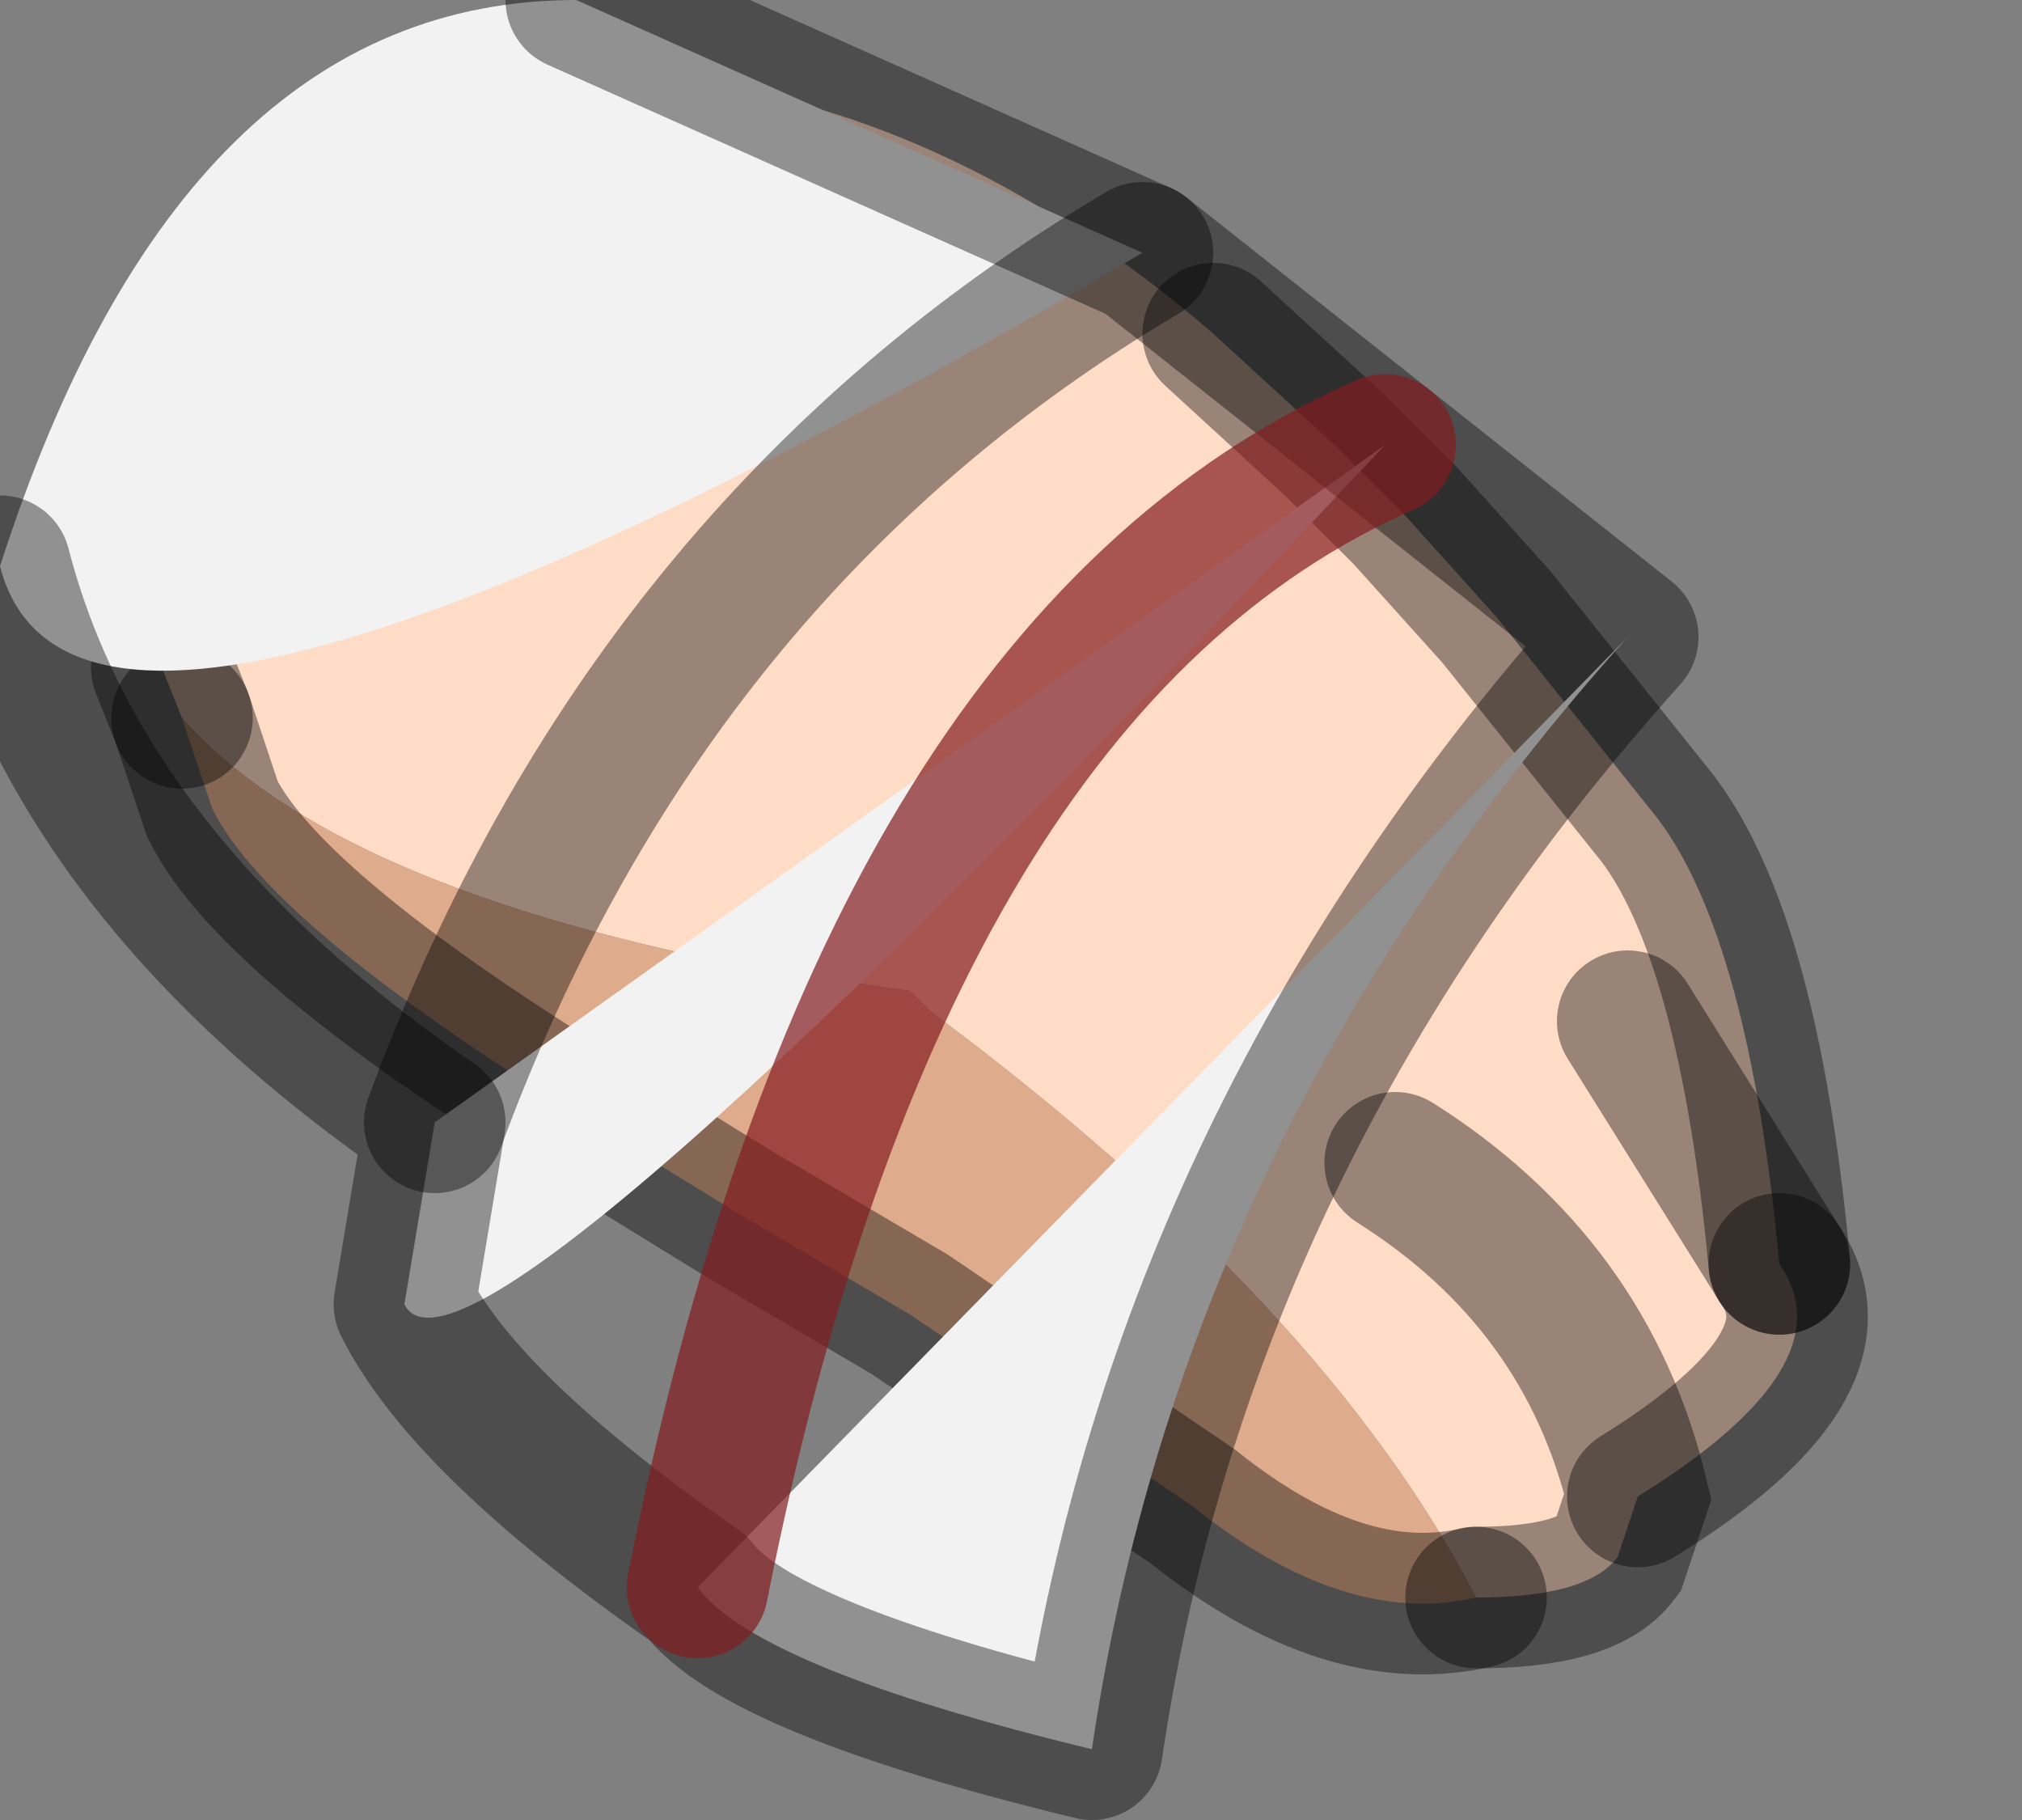 <?xml version="1.0" encoding="utf-8"?>
<svg version="1.1" id="Layer_1"
xmlns="http://www.w3.org/2000/svg"
xmlns:xlink="http://www.w3.org/1999/xlink"
width="10px" height="9px"
xml:space="preserve">
<rect width="100%" height="100%" fill="#808080" stroke="none"/>
<g id="PathID_1752" transform="matrix(1, 0, 0, 1, 4.6, 4.15)">
<path style="fill:#FFDCC6;fill-opacity:1" d="M3.45 0.9L4.2 2.1Q4.55 2.6 3.5 3.25Q3.25 2.2 2.3 1.6Q3.25 2.2 3.5 3.25L3.4 3.55Q3.25 3.75 2.7 3.75Q1.95 2.3 0 0.85L-0.1 0.75L-0.8 0.65Q-2.95 0.25 -3.7 -0.6L-3.8 -0.85Q-4.15 -2.25 -3.5 -3.1Q-2.2 -4 -0.9 -3.7Q0.3 -3.45 1.4 -2.5L2 -1.95L2.3 -1.65L2.35 -1.6L2.8 -1.1L3.6 -0.1Q4.05 0.5 4.2 2.1L3.45 0.9" />
<path style="fill:#DEAC8C;fill-opacity:1" d="M-3.7 -0.6Q-2.95 0.25 -0.8 0.65L-0.1 0.75L0 0.85Q1.95 2.3 2.7 3.75Q2.05 3.9 1.3 3.3L-0.1 2.35L-0.95 1.85L-1.6 1.45Q-3.25 0.45 -3.55 -0.15L-3.7 -0.6" />
<path style="fill:none;stroke-width:0.7;stroke-linecap:round;stroke-linejoin:miter;stroke-miterlimit:5;stroke:#000000;stroke-opacity:0.4" d="M4.2 2.1Q4.05 0.5 3.6 -0.1L2.8 -1.1L2.35 -1.6L2.3 -1.65L2 -1.95L1.4 -2.5" />
<path style="fill:none;stroke-width:0.7;stroke-linecap:round;stroke-linejoin:miter;stroke-miterlimit:5;stroke:#000000;stroke-opacity:0.4" d="M-3.8 -0.85L-3.7 -0.6" />
<path style="fill:none;stroke-width:0.7;stroke-linecap:round;stroke-linejoin:miter;stroke-miterlimit:5;stroke:#000000;stroke-opacity:0.4" d="M2.7 3.75Q3.25 3.75 3.4 3.55L3.5 3.25Q3.25 2.2 2.3 1.6" />
<path style="fill:none;stroke-width:0.7;stroke-linecap:round;stroke-linejoin:miter;stroke-miterlimit:5;stroke:#000000;stroke-opacity:0.4" d="M4.2 2.1L3.45 0.9" />
<path style="fill:none;stroke-width:0.7;stroke-linecap:round;stroke-linejoin:miter;stroke-miterlimit:5;stroke:#000000;stroke-opacity:0.4" d="M3.5 3.25Q4.55 2.6 4.2 2.1" />
<path style="fill:none;stroke-width:0.7;stroke-linecap:round;stroke-linejoin:miter;stroke-miterlimit:5;stroke:#000000;stroke-opacity:0.4" d="M2.7 3.75Q2.05 3.9 1.3 3.3L-0.1 2.35L-0.95 1.85L-1.6 1.45Q-3.25 0.45 -3.55 -0.15L-3.7 -0.6" />
</g>
<g id="PathID_1753" transform="matrix(1, 0, 0, 1, 4.6, 4.15)">
<path style="fill:#F2F2F2;fill-opacity:1" d="M-1.75 -4.15L1.05 -2.9Q-1.4 -1.45 -2.45 1.4L2.25 -1.95Q-0.25 -0.85 -1.15 3.7L3.45 -1Q1.25 1.45 0.8 4.5Q-0.85 4.1 -1.15 3.7Q-0.25 -0.85 2.25 -1.95Q-2.3 2.9 -2.6 2.3L-2.45 1.4Q-1.4 -1.45 1.05 -2.9Q-4.2 0.2 -4.6 -1.35Q-3.7 -4.15 -1.75 -4.15" />
<path style="fill:none;stroke-width:0.7;stroke-linecap:round;stroke-linejoin:round;stroke-miterlimit:3;stroke:#000000;stroke-opacity:0.4" d="M-1.75 -4.15L1.05 -2.9L2.25 -1.95L3.45 -1Q1.25 1.45 0.8 4.5Q-0.85 4.1 -1.15 3.7Q-2.3 2.9 -2.6 2.3L-2.45 1.4Q-4.2 0.2 -4.6 -1.35" />
<path style="fill:none;stroke-width:0.7;stroke-linecap:round;stroke-linejoin:round;stroke-miterlimit:3;stroke:#000000;stroke-opacity:0.4" d="M-2.45 1.4Q-1.4 -1.45 1.05 -2.9" />
<path style="fill:none;stroke-width:0.7;stroke-linecap:round;stroke-linejoin:round;stroke-miterlimit:3;stroke:#831C1E;stroke-opacity:0.702" d="M2.25 -1.95Q-0.25 -0.85 -1.15 3.7" />
</g>
</svg>
